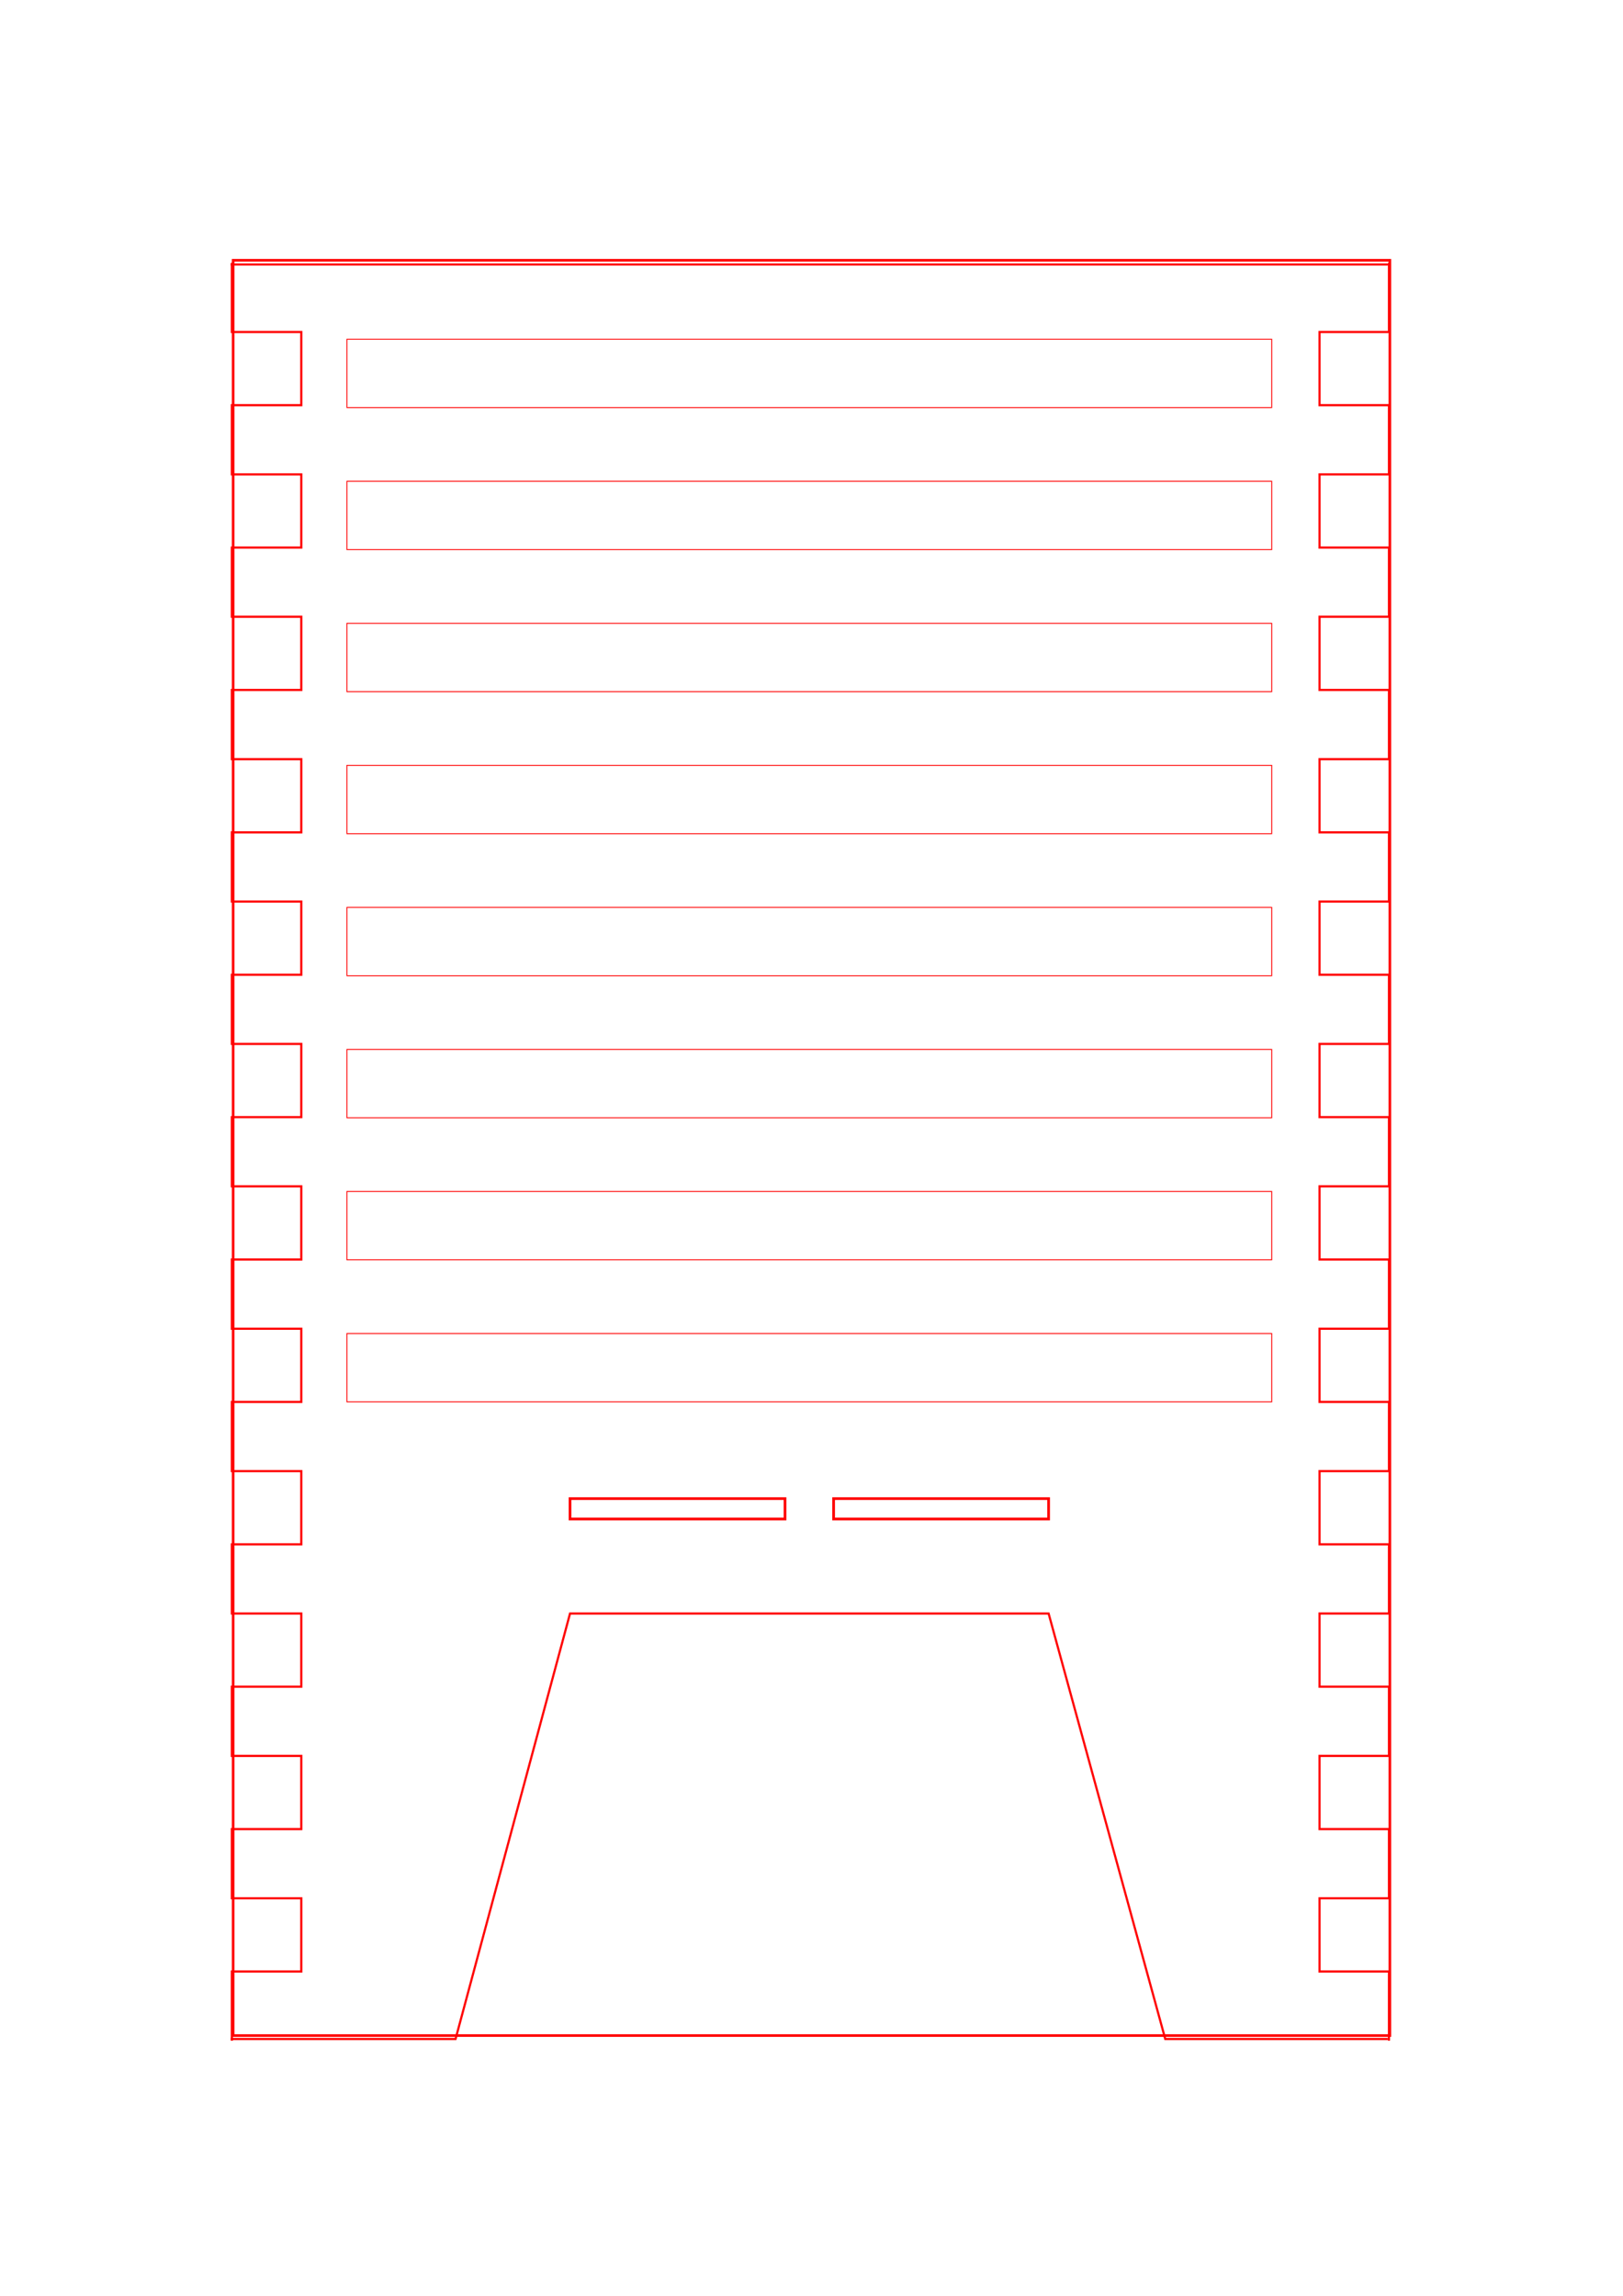 <?xml version="1.0" encoding="UTF-8" standalone="no"?>
<!-- Created with Inkscape (http://www.inkscape.org/) -->

<svg
   xmlns:dc="http://purl.org/dc/elements/1.1/"
   xmlns:cc="http://creativecommons.org/ns#"
   xmlns:rdf="http://www.w3.org/1999/02/22-rdf-syntax-ns#"
   xmlns:svg="http://www.w3.org/2000/svg"
   xmlns="http://www.w3.org/2000/svg"
   xmlns:sodipodi="http://sodipodi.sourceforge.net/DTD/sodipodi-0.dtd"
   xmlns:inkscape="http://www.inkscape.org/namespaces/inkscape"
   width="210mm"
   height="297mm"
   viewBox="0 0 744.094 1052.362"
   id="svg9820"
   version="1.1"
   inkscape:version="0.91 r13725"
   sodipodi:docname="lamp-side-a.svg">
  <defs
     id="defs9822" />
  <sodipodi:namedview
     id="base"
     pagecolor="#ffffff"
     bordercolor="#666666"
     borderopacity="1.0"
     inkscape:pageopacity="0.0"
     inkscape:pageshadow="2"
     inkscape:zoom="0.35"
     inkscape:cx="-330.71429"
     inkscape:cy="511.06243"
     inkscape:document-units="px"
     inkscape:current-layer="layer1"
     showgrid="false"
     inkscape:window-width="1366"
     inkscape:window-height="705"
     inkscape:window-x="-8"
     inkscape:window-y="-8"
     inkscape:window-maximized="1" />
  <g
     inkscape:label="Layer 1"
     inkscape:groupmode="layer"
     id="layer1">
    <path
       inkscape:label="part"
       style="display:inline;fill:none;stroke:#ff0000;stroke-width:0.997;stroke-miterlimit:4;stroke-dasharray:none"
       d="m 106.298,935.415 0,-31.718 31.83,0 0,-33.552 -31.83,0 0,-31.718 31.83,0 0,-33.552 -31.83,0 0,-31.718 31.83,0 0,-33.552 -31.83,0 0,-31.718 31.83,0 0,-33.552 -31.83,0 0,-31.718 31.83,0 0,-33.552 -31.83,0 0,-31.718 31.83,0 0,-33.552 -31.83,0 0,-31.718 31.83,0 0,-33.552 -31.83,0 0,-31.718 31.83,0 0,-33.552 -31.83,0 0,-31.718 31.83,0 0,-33.552 -31.83,0 0,-31.718 31.83,0 0,-33.552 -31.83,0 0,-31.718 31.83,0 0,-33.552 -31.83,0 0,-31.718 31.83,0 0,-33.552 -31.83,0 0,-31.718"
       id="path7342"
       inkscape:connector-curvature="0"
       sodipodi:nodetypes="cccccccccccccccccccccccccccccccccccccccccccccccccc" />
    <path
       inkscape:label="part"
       style="display:inline;fill:none;stroke:#ff0000;stroke-width:0.997;stroke-miterlimit:4;stroke-dasharray:none"
       d="m 636.797,120.455 0,31.718 -31.83,0 0,33.552 31.83,0 0,31.718 -31.83,0 0,33.552 31.83,0 0,31.718 -31.83,0 0,33.552 31.83,0 0,31.718 -31.83,0 0,33.552 31.83,0 0,31.718 -31.83,0 0,33.552 31.83,0 0,31.718 -31.83,0 0,33.552 31.83,0 0,31.718 -31.83,0 0,33.552 31.83,0 0,31.718 -31.83,0 0,33.552 31.83,0 0,31.718 -31.83,0 0,33.552 31.83,0 0,31.718 -31.83,0 0,33.552 31.83,0 0,31.718 -31.83,0 0,33.552 31.83,0 0,31.718 -31.83,0 -4.7e-4,33.552 31.83,0 0,31.718"
       id="path7346"
       inkscape:connector-curvature="0"
       sodipodi:nodetypes="cccccccccccccccccccccccccccccccccccccccccccccccccc" />
    <path
       style="display:inline;fill:none;fill-rule:evenodd;stroke:#ff0000;stroke-width:0.997;stroke-linecap:butt;stroke-linejoin:miter;stroke-miterlimit:4;stroke-dasharray:none;stroke-opacity:1"
       d="m 105.799,121.235 530.499,0"
       id="path8685"
       inkscape:connector-curvature="0"
       sodipodi:nodetypes="cc" />
    <path
       style="display:inline;fill:none;fill-rule:evenodd;stroke:#ff0000;stroke-width:0.997;stroke-linecap:butt;stroke-linejoin:miter;stroke-miterlimit:4;stroke-dasharray:none;stroke-opacity:1"
       d="m 105.799,934.635 103.062,0 52.48,-195.03 219.414,0 53.478,195.03 102.064,0"
       id="path8685-2"
       inkscape:connector-curvature="0"
       sodipodi:nodetypes="cccccc" />
    <path
       style="display:inline;opacity:1;fill:none;stroke:#ff0000;stroke-width:1.242;stroke-miterlimit:4;stroke-dasharray:none;stroke-dashoffset:0;stroke-opacity:1"
       d="m 261.34,686.94 98.568,0 0,9.343 -98.567,0 z"
       id="rect8858"
       inkscape:connector-curvature="0"
       sodipodi:nodetypes="ccccc" />
    <path
       style="display:inline;opacity:1;fill:none;stroke:#ff0000;stroke-width:1.242;stroke-miterlimit:4;stroke-dasharray:none;stroke-dashoffset:0;stroke-opacity:1"
       d="m 382.189,686.94 98.568,0 -0.002,9.343 -98.567,0 z"
       id="rect8858-7"
       inkscape:connector-curvature="0"
       sodipodi:nodetypes="ccccc" />
    <path
       style="display:inline;opacity:1;fill:none;stroke:#ff0000;stroke-width:0.426;stroke-miterlimit:4;stroke-dasharray:none;stroke-dashoffset:0;stroke-opacity:1"
       d="m 159.063,611.263 423.972,0 0,31.328 -423.972,0 z"
       id="rect8920"
       inkscape:connector-curvature="0"
       sodipodi:nodetypes="ccccc" />
    <path
       style="display:inline;opacity:1;fill:none;stroke:#ff0000;stroke-width:0.426;stroke-miterlimit:4;stroke-dasharray:none;stroke-dashoffset:0;stroke-opacity:1"
       d="m 159.063,481.044 423.972,0 0,31.328 -423.972,0 z"
       id="rect8920-0"
       inkscape:connector-curvature="0"
       sodipodi:nodetypes="ccccc" />
    <path
       style="display:inline;opacity:1;fill:none;stroke:#ff0000;stroke-width:0.426;stroke-miterlimit:4;stroke-dasharray:none;stroke-dashoffset:0;stroke-opacity:1"
       d="m 159.063,350.825 423.972,0 0,31.328 -423.972,0 z"
       id="rect8920-7"
       inkscape:connector-curvature="0"
       sodipodi:nodetypes="ccccc" />
    <path
       style="display:inline;opacity:1;fill:none;stroke:#ff0000;stroke-width:0.426;stroke-miterlimit:4;stroke-dasharray:none;stroke-dashoffset:0;stroke-opacity:1"
       d="m 159.063,546.154 423.972,0 0,31.328 -423.972,0 z"
       id="rect8920-07"
       inkscape:connector-curvature="0"
       sodipodi:nodetypes="ccccc" />
    <path
       style="display:inline;opacity:1;fill:none;stroke:#ff0000;stroke-width:0.426;stroke-miterlimit:4;stroke-dasharray:none;stroke-dashoffset:0;stroke-opacity:1"
       d="m 159.063,285.715 423.972,0 0,31.328 -423.972,0 z"
       id="rect8920-4"
       inkscape:connector-curvature="0"
       sodipodi:nodetypes="ccccc" />
    <path
       style="display:inline;opacity:1;fill:none;stroke:#ff0000;stroke-width:0.426;stroke-miterlimit:4;stroke-dasharray:none;stroke-dashoffset:0;stroke-opacity:1"
       d="m 159.063,415.935 423.972,0 0,31.328 -423.972,0 z"
       id="rect8920-8"
       inkscape:connector-curvature="0"
       sodipodi:nodetypes="ccccc" />
    <path
       style="display:inline;opacity:1;fill:none;stroke:#ff0000;stroke-width:0.426;stroke-miterlimit:4;stroke-dasharray:none;stroke-dashoffset:0;stroke-opacity:1"
       d="m 159.063,155.496 423.972,0 0,31.328 -423.972,0 z"
       id="rect8920-88"
       inkscape:connector-curvature="0"
       sodipodi:nodetypes="ccccc" />
    <path
       style="display:inline;opacity:1;fill:none;stroke:#ff0000;stroke-width:0.426;stroke-miterlimit:4;stroke-dasharray:none;stroke-dashoffset:0;stroke-opacity:1"
       d="m 159.063,220.606 423.972,0 0,31.328 -423.972,0 z"
       id="rect8920-9"
       inkscape:connector-curvature="0"
       sodipodi:nodetypes="ccccc" />
    <path
       style="opacity:1;fill:none;fill-opacity:1;stroke:#ff0000;stroke-width:1.202;stroke-miterlimit:4;stroke-dasharray:none;stroke-dashoffset:0;stroke-opacity:1"
       d="m 106.9,119.302 530.295,0 0,813.759 -530.295,0 z"
       id="rect3428" />
  </g>
</svg>
